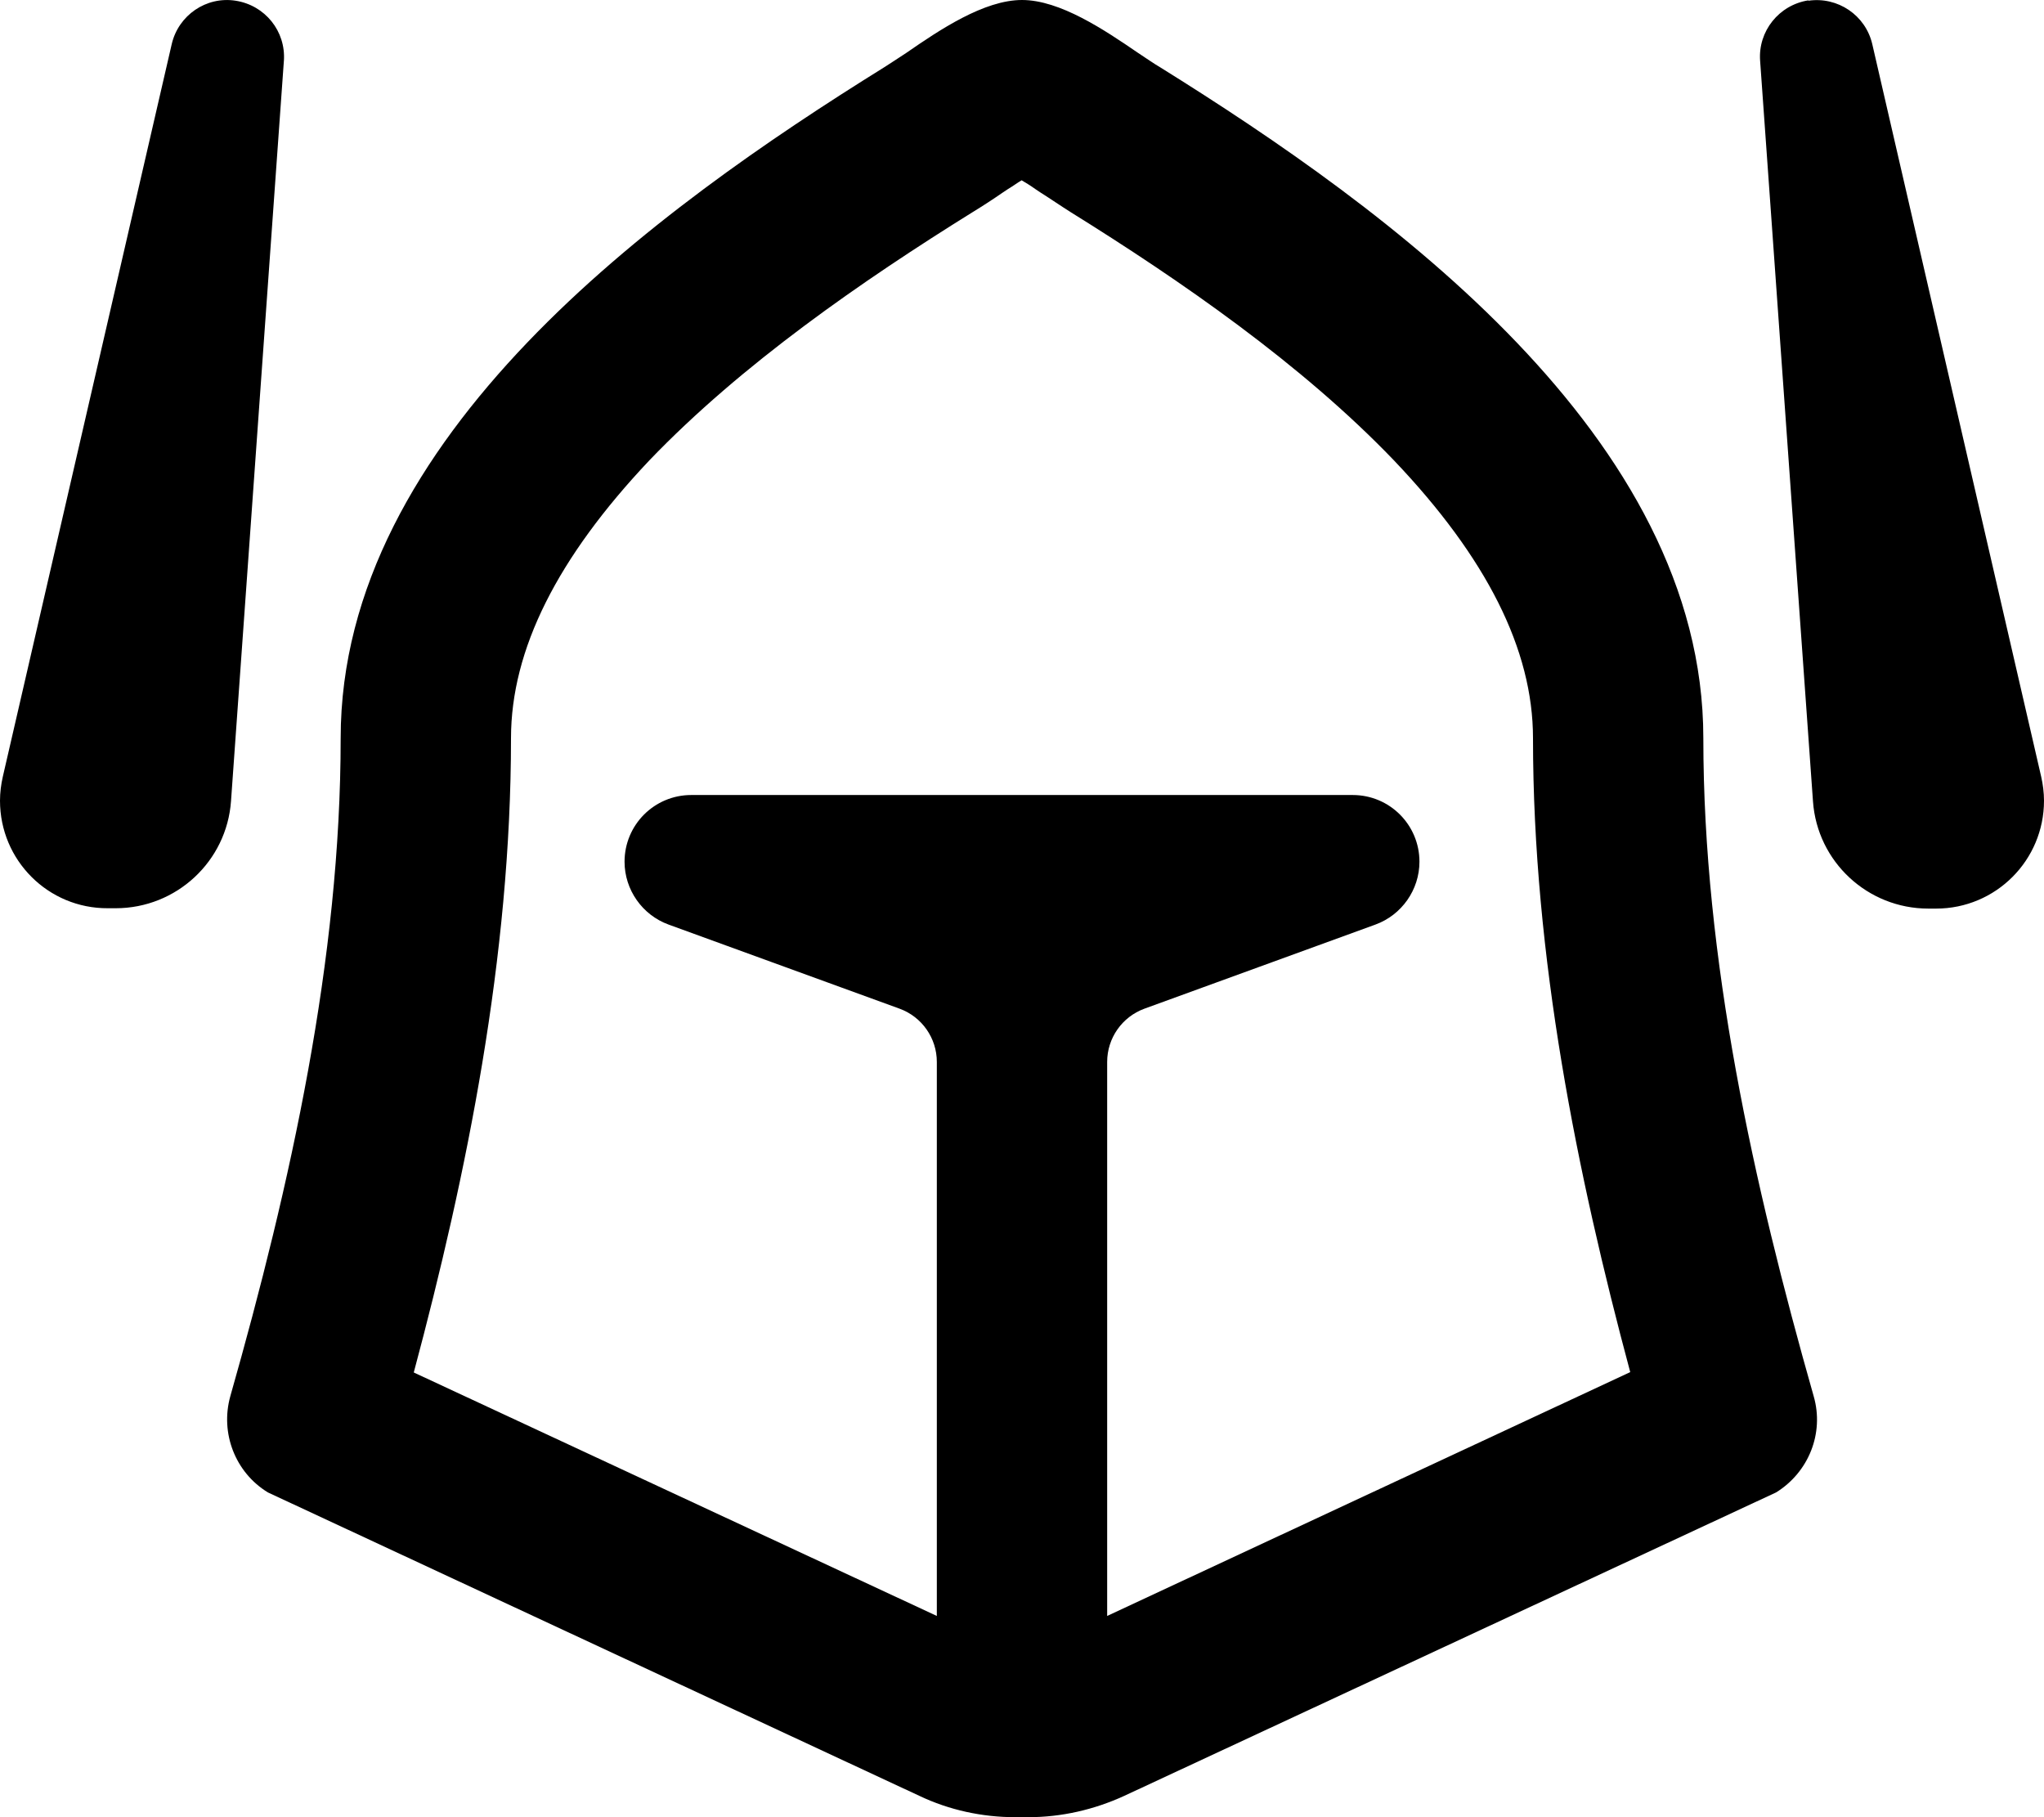 <svg fill="currentColor" xmlns="http://www.w3.org/2000/svg" viewBox="0 0 576 512"><!--! Font Awesome Pro 6.3.0 by @fontawesome - https://fontawesome.com License - https://fontawesome.com/license (Commercial License) Copyright 2023 Fonticons, Inc. --><path d="M80 17.1L65.1 225.7c-1.2 17-15.4 30.2-32.5 30.2H30.4C13.6 256 0 242.4 0 225.6c0-2.3 .3-4.6 .8-6.8L48.4 12.4c1.9-8.1 9.7-13.5 18-12.2s14.2 8.6 13.6 17zM75.5 420.5c-9.2-5.6-13.5-16.7-10.6-27.1C81.9 333.6 96 270.2 96 208c0-85 89.1-149.2 153.1-189c1.9-1.2 4-2.6 6.3-4.1C264.8 8.4 277.3 0 288 0s23.2 8.4 32.7 14.9c2.3 1.5 4.4 3 6.3 4.1C390.9 58.8 480 123 480 208c0 62.2 14.1 125.6 31.1 185.4c3 10.4-1.4 21.4-10.6 27.1L316.8 506c-8.5 3.9-17.7 6-27 6h-3.7c-9.3 0-18.6-2-27-6L75.5 420.5zM312 455.3l147.4-68.7C444.4 330.7 432 269.5 432 208c0-25-13.1-50.9-39.2-78.3c-26-27.1-60-50.6-91.2-70c-2.7-1.7-5.9-3.9-8.3-5.4l-1.5-1c-1.4-1-2.7-1.8-3.9-2.5c-1.2 .7-2.4 1.6-3.9 2.5l-1.5 1c-2.3 1.6-5.5 3.7-8.3 5.4c-31.2 19.4-65.2 42.9-91.2 70C157.1 157.1 144 183 144 208c0 61.5-12.4 122.7-27.4 178.7L264 455.3V299.2c0-6.7-4.2-12.7-10.5-15l-65.1-23.7c-7.4-2.7-12.4-9.8-12.4-17.7c0-10.4 8.4-18.8 18.8-18.8H381.2c10.4 0 18.8 8.4 18.8 18.8c0 7.9-5 15-12.4 17.7l-65.1 23.7c-6.3 2.3-10.5 8.3-10.5 15V455.3zM509.6 .2c8.3-1.2 16.1 4.1 18 12.2l47.6 206.4c.5 2.2 .8 4.5 .8 6.8c0 16.8-13.6 30.4-30.4 30.4h-2.2c-17.1 0-31.3-13.2-32.5-30.2L496 17.1c-.6-8.3 5.3-15.7 13.6-17z"/></svg>